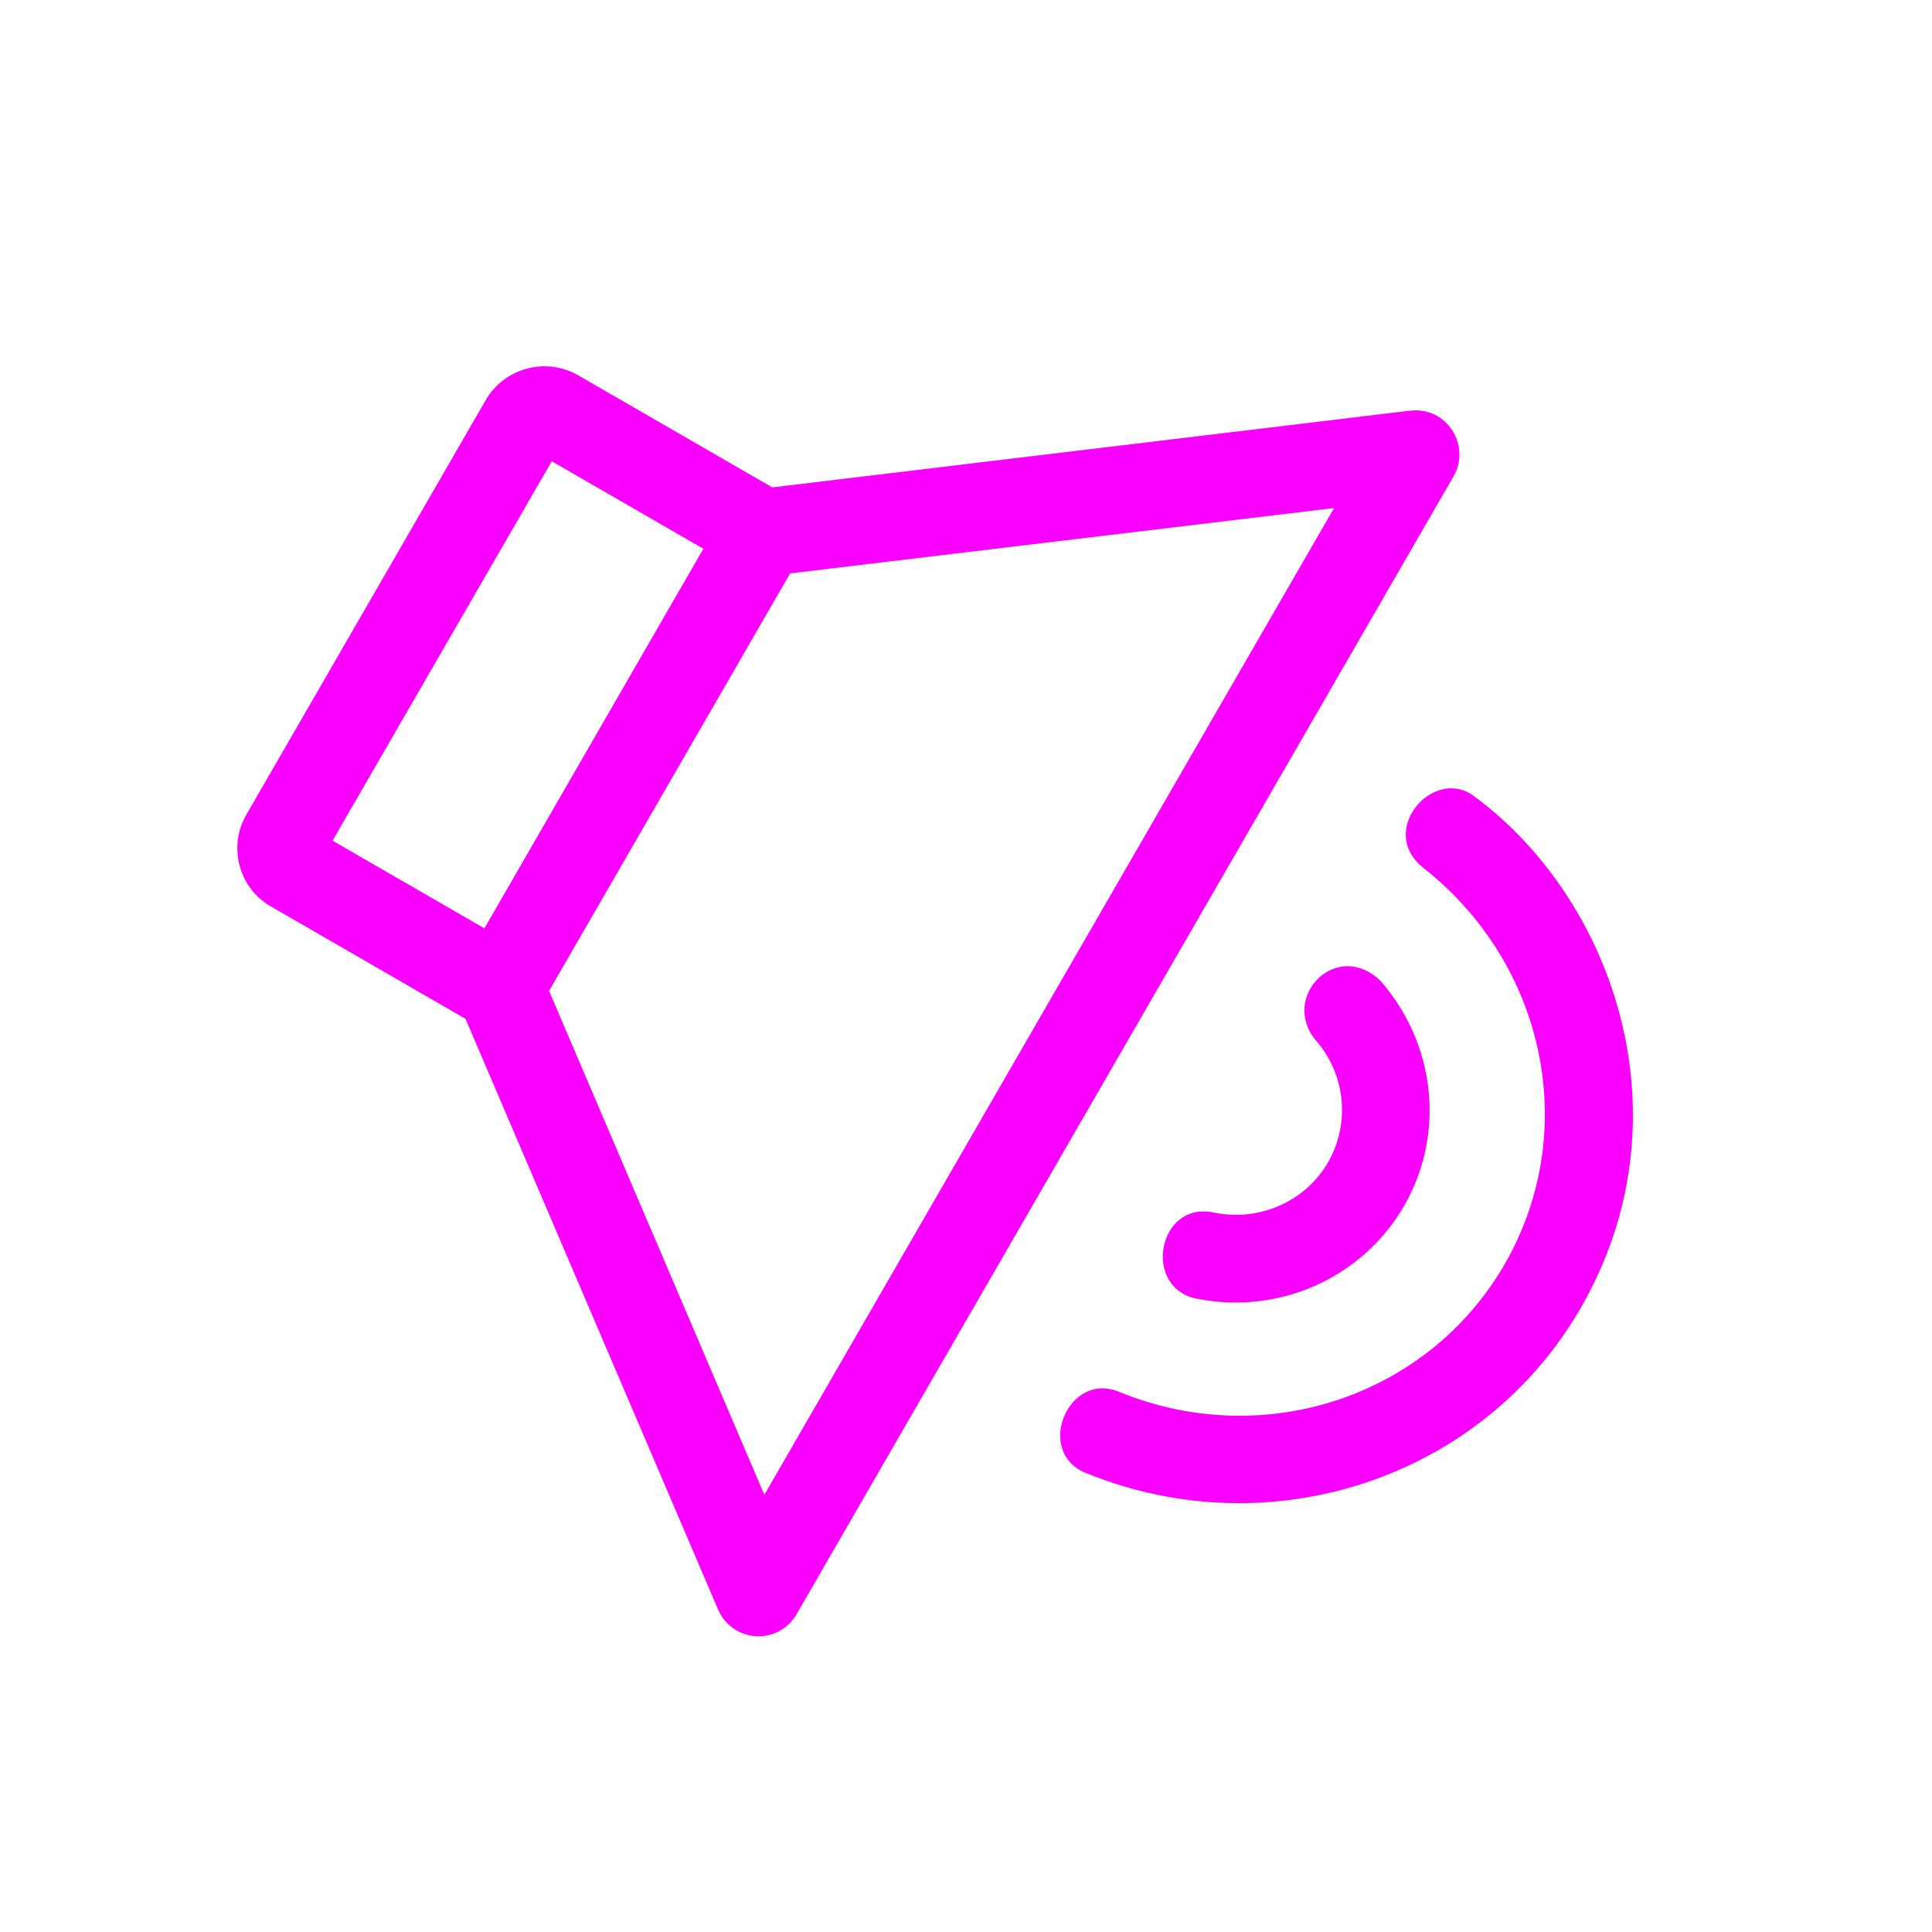 <svg width="62" height="62" viewBox="0 0 62 62" fill="none" xmlns="http://www.w3.org/2000/svg">
<g clip-path="url(#clip0_1804_4452)">
<path d="M45.261 13.177L24.783 15.641L18.533 12.032C18.038 11.756 17.454 11.683 16.907 11.83C16.359 11.977 15.89 12.331 15.6 12.818L7.904 26.147C7.319 27.16 7.652 28.487 8.687 29.085L14.938 32.694L23.045 51.655C23.148 51.896 23.316 52.104 23.531 52.254C23.745 52.405 23.997 52.493 24.259 52.508C24.52 52.523 24.781 52.465 25.011 52.34C25.242 52.216 25.433 52.029 25.563 51.802L46.652 15.275C47.205 14.317 46.441 13.036 45.258 13.181L45.261 13.177ZM42.811 16.304L24.529 47.97L17.62 31.8L25.356 18.401L42.811 16.304ZM47.304 25.55C46.003 24.572 44.175 26.665 45.68 27.853C49.625 30.959 50.723 36.349 48.286 40.57C45.847 44.795 40.616 46.562 35.967 44.688C34.267 43.921 33.152 46.671 34.915 47.296C40.82 49.674 47.582 47.423 50.725 41.978C54.241 35.889 51.81 28.875 47.304 25.55ZM17.707 14.802L22.572 17.61L15.545 29.792L10.671 26.978L17.707 14.802ZM42.209 33.366C42.681 33.896 42.974 34.56 43.048 35.266C43.122 35.971 42.972 36.682 42.62 37.298C41.903 38.541 40.453 39.202 38.985 38.918C37.131 38.493 36.631 41.401 38.466 41.687C41.079 42.19 43.734 40.992 45.055 38.704C46.394 36.384 46.064 33.512 44.323 31.5C42.935 30.11 41.079 31.953 42.209 33.366Z" fill="#FA00FF"/>
</g>
<defs>
<clipPath id="clip0_1804_4452">
<rect width="45" height="45" fill="white" transform="translate(23) rotate(30)"/>
</clipPath>
</defs>
</svg>
